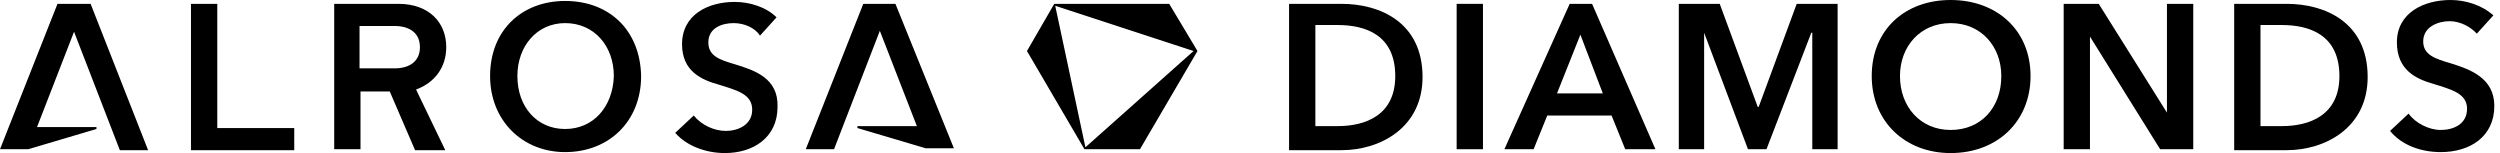 <svg width="294" height="18" viewBox="0 0 294 18" fill="#000" xmlns="http://www.w3.org/2000/svg">
<g clip-path="url(#clip0)">
<path d="M151.594 0.453H157.781C162.25 0.453 167.292 2.604 167.292 9.057C167.292 15.057 162.25 17.66 157.781 17.66H151.594V0.453ZM157.323 14.83C160.531 14.83 164.083 13.585 164.083 8.943C164.083 4.076 160.531 2.943 157.323 2.943H154.687V14.83H157.323Z" fill="#000"/>
<path d="M174.396 0.453H171.302V17.547H174.396V0.453Z" fill="#000"/>
<path d="M184.594 0.453H187.229L194.677 17.547H191.125L189.521 13.585H181.958L180.354 17.547H176.917L184.594 0.453ZM188.49 10.981L185.854 4.076L183.104 10.981H188.49Z" fill="#000"/>
<path d="M197.427 0.453H202.24L206.708 12.566H206.823L211.292 0.453H216.104V17.547H213.125V3.849H213.01L207.74 17.547H205.562L200.406 3.849V17.547H197.427V0.453Z" fill="#000"/>
<path d="M229.396 0C234.781 0 238.792 3.509 238.792 8.943C238.792 14.264 234.896 18 229.396 18C224.01 18 220.115 14.264 220.115 8.943C220.115 3.509 224.01 0 229.396 0ZM229.396 15.283C232.948 15.283 235.354 12.679 235.354 8.943C235.354 5.434 232.948 2.717 229.396 2.717C225.844 2.717 223.437 5.434 223.437 8.943C223.437 12.566 225.844 15.283 229.396 15.283Z" fill="#000"/>
<path d="M242.688 0.453H246.812L254.833 13.245V0.453H257.927V17.547H254.031L245.781 4.302V17.547H242.688V0.453Z" fill="#000"/>
<path d="M262.74 0.453H268.927C273.396 0.453 278.437 2.604 278.437 9.057C278.437 15.057 273.396 17.66 268.927 17.66H262.74V0.453ZM268.354 14.83C271.562 14.83 275.115 13.585 275.115 8.943C275.115 4.076 271.562 2.943 268.354 2.943H265.833V14.83H268.354Z" fill="#000"/>
<path d="M291.271 3.962C290.583 3.17 289.323 2.491 288.063 2.491C286.688 2.491 284.969 3.17 284.969 4.868C284.969 6.453 286.344 6.906 288.292 7.472C290.469 8.151 293.333 9.17 293.333 12.453C293.333 16.076 290.469 17.887 287.031 17.887C284.74 17.887 282.448 17.094 281.073 15.396L283.25 13.358C284.052 14.491 285.656 15.283 287.031 15.283C288.521 15.283 290.125 14.604 290.125 12.793C290.125 10.981 288.292 10.528 286.115 9.849C284.167 9.283 281.875 8.264 281.875 4.981C281.875 1.472 285.083 0 288.177 0C289.896 0 291.844 0.566 293.219 1.811L291.271 3.962Z" fill="#000"/>
<path d="M6.76 0.453L0 17.547H3.323L11.344 15.17V14.943H4.354L8.708 3.736L14.094 17.66H17.417L10.656 0.453H6.76ZM25.552 0.453H22.458V17.66H34.604V15.057H25.552V0.453ZM52.479 5.547C52.479 2.604 50.417 0.453 46.865 0.453H39.302V17.547H42.396V10.755H45.833L48.812 17.66H52.365L48.927 10.528C51.104 9.736 52.479 7.924 52.479 5.547ZM46.406 8.038H42.281V3.057H46.406C48.125 3.057 49.385 3.849 49.385 5.547C49.385 7.245 48.125 8.038 46.406 8.038ZM66.458 0.113C61.417 0.113 57.635 3.509 57.635 8.943C57.635 14.151 61.417 17.887 66.458 17.887C71.615 17.887 75.396 14.264 75.396 8.943C75.281 3.509 71.615 0.113 66.458 0.113ZM66.458 15.17C63.135 15.17 60.844 12.566 60.844 8.943C60.844 5.434 63.135 2.717 66.458 2.717C69.896 2.717 72.188 5.434 72.188 8.943C72.073 12.566 69.781 15.17 66.458 15.17ZM137.5 0.453H123.979L120.771 6L127.531 17.547H134.062L140.823 6L137.5 0.453ZM127.646 17.321L124.094 0.679L140.365 6L127.646 17.321ZM101.521 0.453L94.76 17.547H98.083L103.469 3.623L107.823 14.83H100.833V15.057L108.854 17.434H112.177L105.302 0.453H101.521ZM86.51 7.585C84.562 7.019 83.302 6.566 83.302 4.981C83.302 3.283 84.906 2.717 86.281 2.717C87.542 2.717 88.802 3.283 89.375 4.189L91.323 2.038C90.062 0.792 88.115 0.226 86.396 0.226C83.302 0.226 80.208 1.698 80.208 5.207C80.208 8.377 82.5 9.396 84.562 9.962C86.74 10.642 88.458 11.094 88.458 12.906C88.458 14.717 86.74 15.396 85.365 15.396C83.99 15.396 82.5 14.717 81.583 13.585L79.406 15.623C80.781 17.207 83.073 18 85.25 18C88.573 18 91.438 16.189 91.438 12.566C91.552 9.17 88.688 8.264 86.51 7.585Z" fill="#000"/>
</g>
<defs>
<clipPath id="clip0">
<rect width="293.333" height="18" fill="white"/>
</clipPath>
</defs>
</svg>
